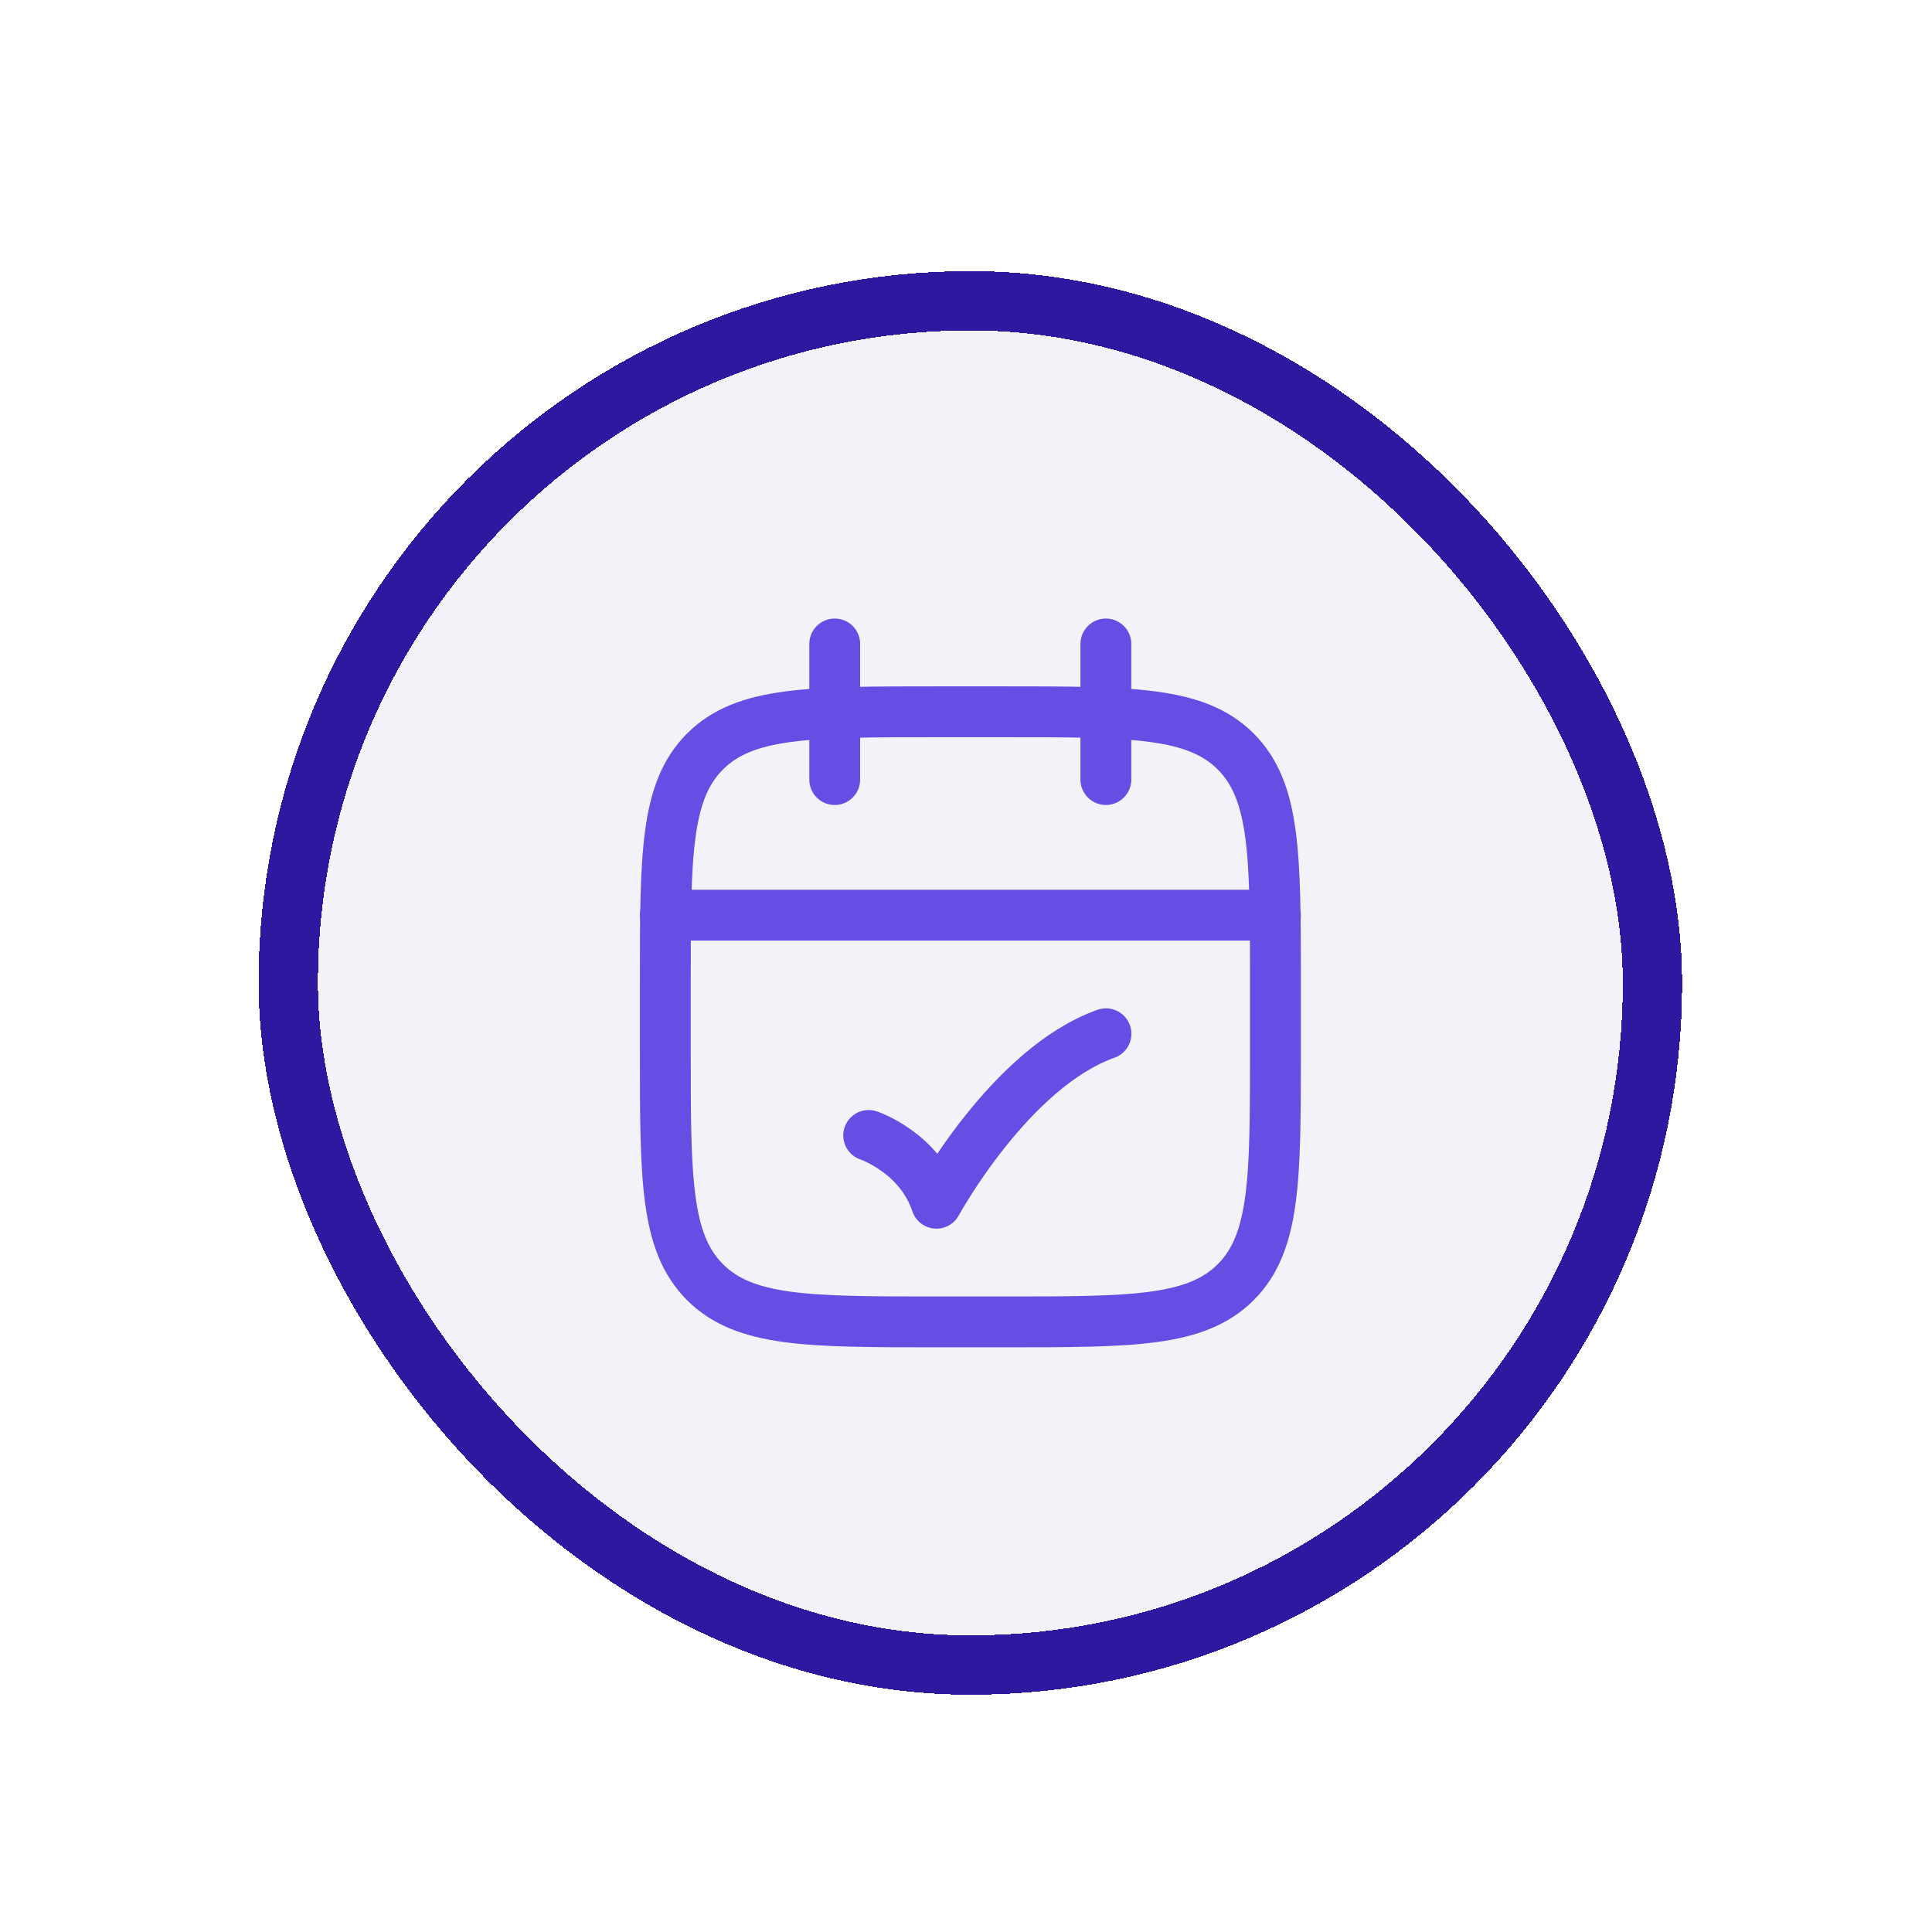 <svg width="38" height="38" viewBox="0 0 38 38" fill="none" xmlns="http://www.w3.org/2000/svg">
<g filter="url(#filter0_d_7093_51186)">
<rect x="5.086" y="3" width="28" height="28" rx="14" fill="#F3F2F9" shape-rendering="crispEdges"/>
<rect x="5.669" y="3.583" width="26.833" height="26.833" rx="13.417" stroke="#2D189F" stroke-width="1.167" shape-rendering="crispEdges"/>
<path d="M21.751 10.333V13M16.418 10.333V13" stroke="#654EE4" stroke-linecap="round" stroke-linejoin="round"/>
<path d="M19.753 11.667H18.419C15.905 11.667 14.648 11.667 13.867 12.448C13.086 13.229 13.086 14.486 13.086 17V18.333C13.086 20.848 13.086 22.105 13.867 22.886C14.648 23.667 15.905 23.667 18.419 23.667H19.753C22.267 23.667 23.524 23.667 24.305 22.886C25.086 22.105 25.086 20.848 25.086 18.333V17C25.086 14.486 25.086 13.229 24.305 12.448C23.524 11.667 22.267 11.667 19.753 11.667Z" stroke="#654EE4" stroke-linecap="round" stroke-linejoin="round"/>
<path d="M13.086 15.667H25.086" stroke="#654EE4" stroke-linecap="round" stroke-linejoin="round"/>
<path d="M17.086 20C17.086 20 18.086 20.333 18.419 21.333C18.419 21.333 19.87 18.667 21.753 18" stroke="#654EE4" stroke-linecap="round" stroke-linejoin="round"/>
</g>
<defs>
<filter id="filter0_d_7093_51186" x="0.419" y="0.667" width="37.333" height="37.333" filterUnits="userSpaceOnUse" color-interpolation-filters="sRGB">
<feFlood flood-opacity="0" result="BackgroundImageFix"/>
<feColorMatrix in="SourceAlpha" type="matrix" values="0 0 0 0 0 0 0 0 0 0 0 0 0 0 0 0 0 0 127 0" result="hardAlpha"/>
<feOffset dy="2.333"/>
<feGaussianBlur stdDeviation="2.333"/>
<feComposite in2="hardAlpha" operator="out"/>
<feColorMatrix type="matrix" values="0 0 0 0 0.176 0 0 0 0 0.094 0 0 0 0 0.624 0 0 0 0.16 0"/>
<feBlend mode="normal" in2="BackgroundImageFix" result="effect1_dropShadow_7093_51186"/>
<feBlend mode="normal" in="SourceGraphic" in2="effect1_dropShadow_7093_51186" result="shape"/>
</filter>
</defs>
</svg>
